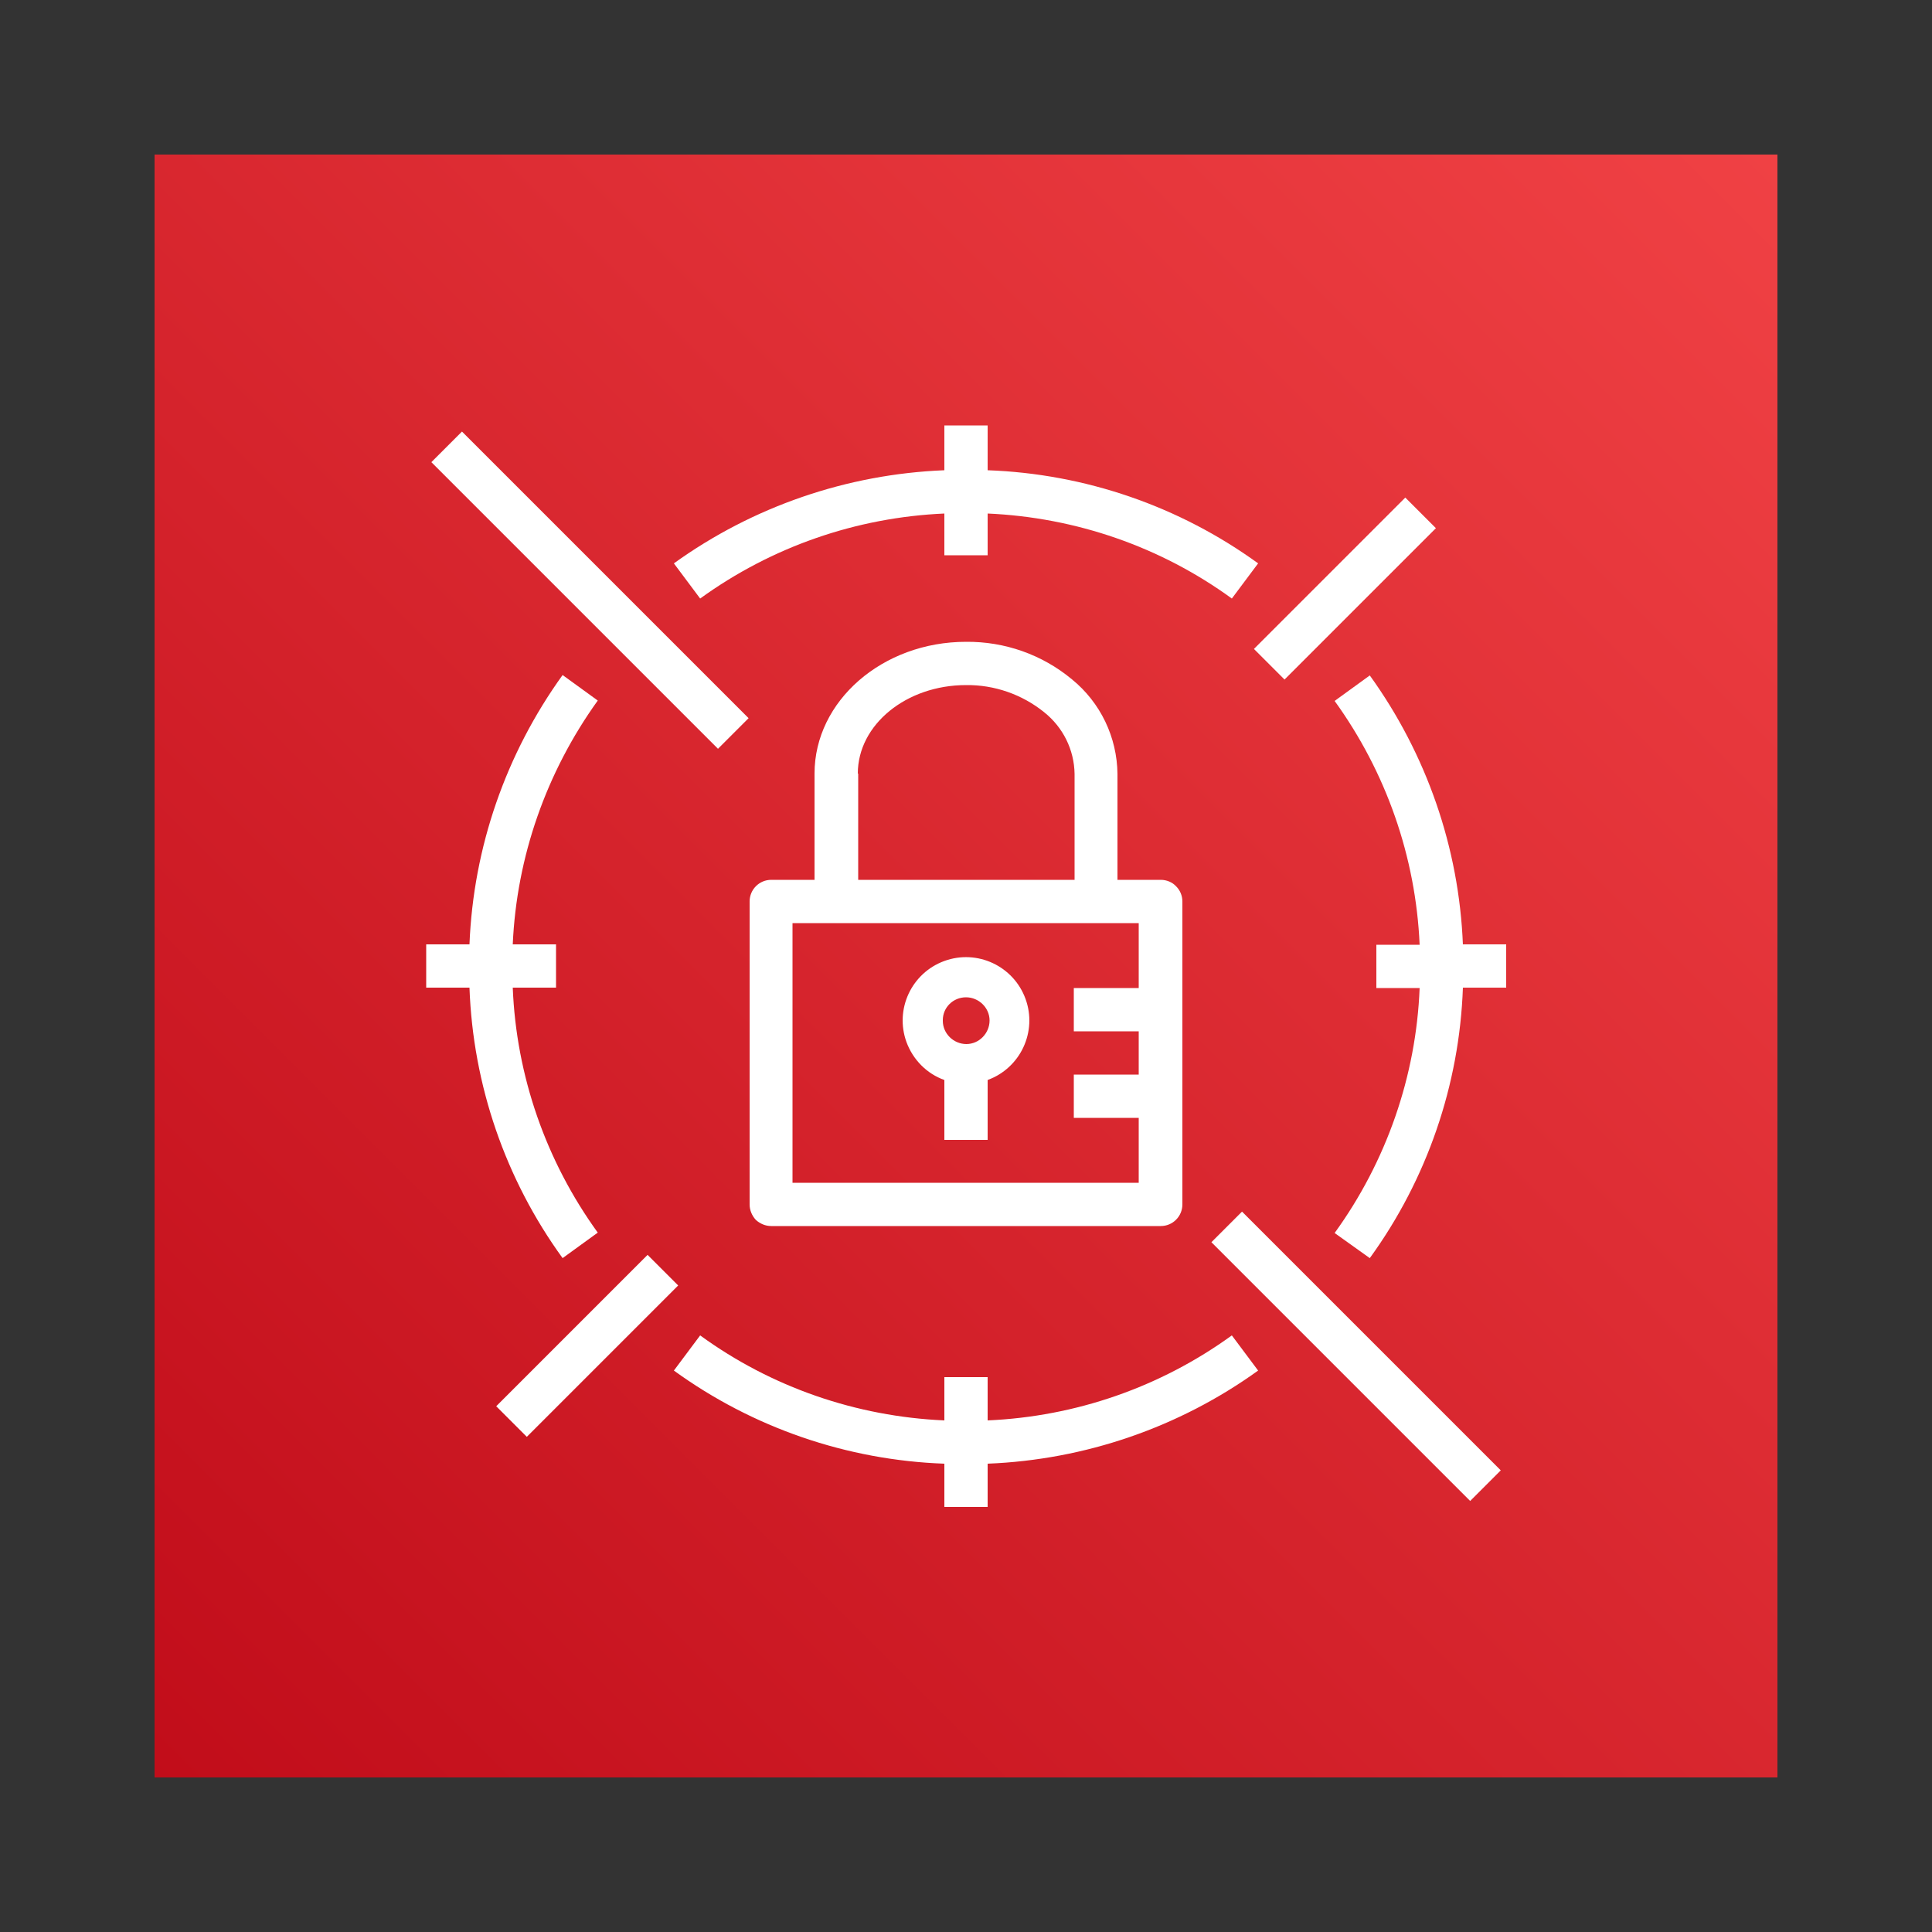<?xml version="1.0" encoding="UTF-8"?><svg id="Layer_1" xmlns="http://www.w3.org/2000/svg" xmlns:xlink="http://www.w3.org/1999/xlink" viewBox="0 0 50 50"><rect x="0" y="0" width="50" height="50" fill="#333333" stroke="none"/><defs><style>.cls-1{fill:url(#linear-gradient);}.cls-2{fill:#fff;}</style><linearGradient id="linear-gradient" x1="-5371.61" y1="-2386.65" x2="-5354.21" y2="-2404.05" gradientTransform="translate(-8151.13 -18280.4) rotate(-90) scale(3.41 -3.41)" gradientUnits="userSpaceOnUse"><stop offset="0" stop-color="#bd0816"/><stop offset="1" stop-color="#ff5252"/></linearGradient></defs><g id="Reference"><rect id="Red_Gradient" class="cls-1" x="4" y="4" width="42" height="42"/><g id="Icon_Test"><rect class="cls-2" x="34.53" y="30.37" width="1.12" height="9.47" transform="translate(-14.54 35.09) rotate(-45)"/><rect class="cls-2" x="14.71" y="10.03" width="1.12" height="10.49" transform="translate(-6.33 15.27) rotate(-45)"/><rect class="cls-2" x="12.43" y="34.27" width="5.54" height="1.12" transform="translate(-20.18 20.95) rotate(-45)"/><rect class="cls-2" x="32.03" y="14.67" width="5.54" height="1.12" transform="translate(-.57 29.07) rotate(-45)"/><path class="cls-2" d="m37.86,24.45c-.1-2.51-.94-4.93-2.41-6.97l-.91.66c1.33,1.84,2.1,4.03,2.2,6.31h-1.12v1.12h1.12c-.09,2.28-.86,4.49-2.2,6.34l.91.65c1.48-2.04,2.32-4.48,2.41-7h1.12v-1.12h-1.12Z"/><path class="cls-2" d="m18.12,15.49c1.85-1.34,4.04-2.1,6.32-2.2v1.08h1.12v-1.08c2.28.1,4.48.86,6.32,2.2l.68-.91c-2.04-1.48-4.48-2.32-7-2.41v-1.16h-1.12v1.16c-2.52.1-4.96.94-7,2.41l.68.91Z"/><path class="cls-2" d="m31.88,34.56c-1.85,1.34-4.04,2.1-6.32,2.2v-1.12h-1.12v1.12c-2.28-.1-4.48-.86-6.32-2.2l-.68.91c2.04,1.48,4.48,2.32,7,2.41v1.12h1.12v-1.12c2.52-.1,4.96-.94,7-2.41l-.68-.91Z"/><path class="cls-2" d="m14.56,32.56l.91-.66c-1.34-1.85-2.11-4.06-2.2-6.34h1.12v-1.12h-1.12c.1-2.27.87-4.46,2.2-6.31l-.91-.66c-1.47,2.04-2.31,4.46-2.41,6.97h-1.12v1.12h1.12c.09,2.52.93,4.96,2.41,7Z"/><path class="cls-2" d="m27.74,17.58c-.77-.64-1.74-.98-2.74-.97h0c-2.16,0-3.92,1.53-3.92,3.41v2.75h-1.12c-.31,0-.56.25-.56.56v7.84c0,.15.06.29.16.4.11.1.25.16.4.16h10.08c.31,0,.56-.25.56-.56v-7.84c0-.15-.06-.29-.16-.39-.1-.11-.25-.17-.4-.17h-1.12v-2.74c-.01-.95-.44-1.85-1.18-2.45Zm-5.54,2.44c0-1.27,1.26-2.29,2.8-2.29h0c.73-.01,1.45.24,2.02.7.49.39.78.97.79,1.6v2.74h-5.6v-2.75Zm7.27,5.55h-1.68v1.12h1.68v1.12h-1.68v1.12h1.68v1.68h-8.96v-6.72h8.96v1.68Z"/><path class="cls-2" d="m24.44,27.95v1.55h1.12v-1.55c.85-.31,1.29-1.25.98-2.1s-1.25-1.29-2.1-.98-1.29,1.25-.98,2.1c.17.46.53.82.98.98Zm.56-2.14c.33,0,.61.27.61.6s-.27.61-.6.61-.61-.27-.61-.6c0,0,0-.01,0-.02,0-.33.27-.59.6-.59Z"/></g></g></svg>
